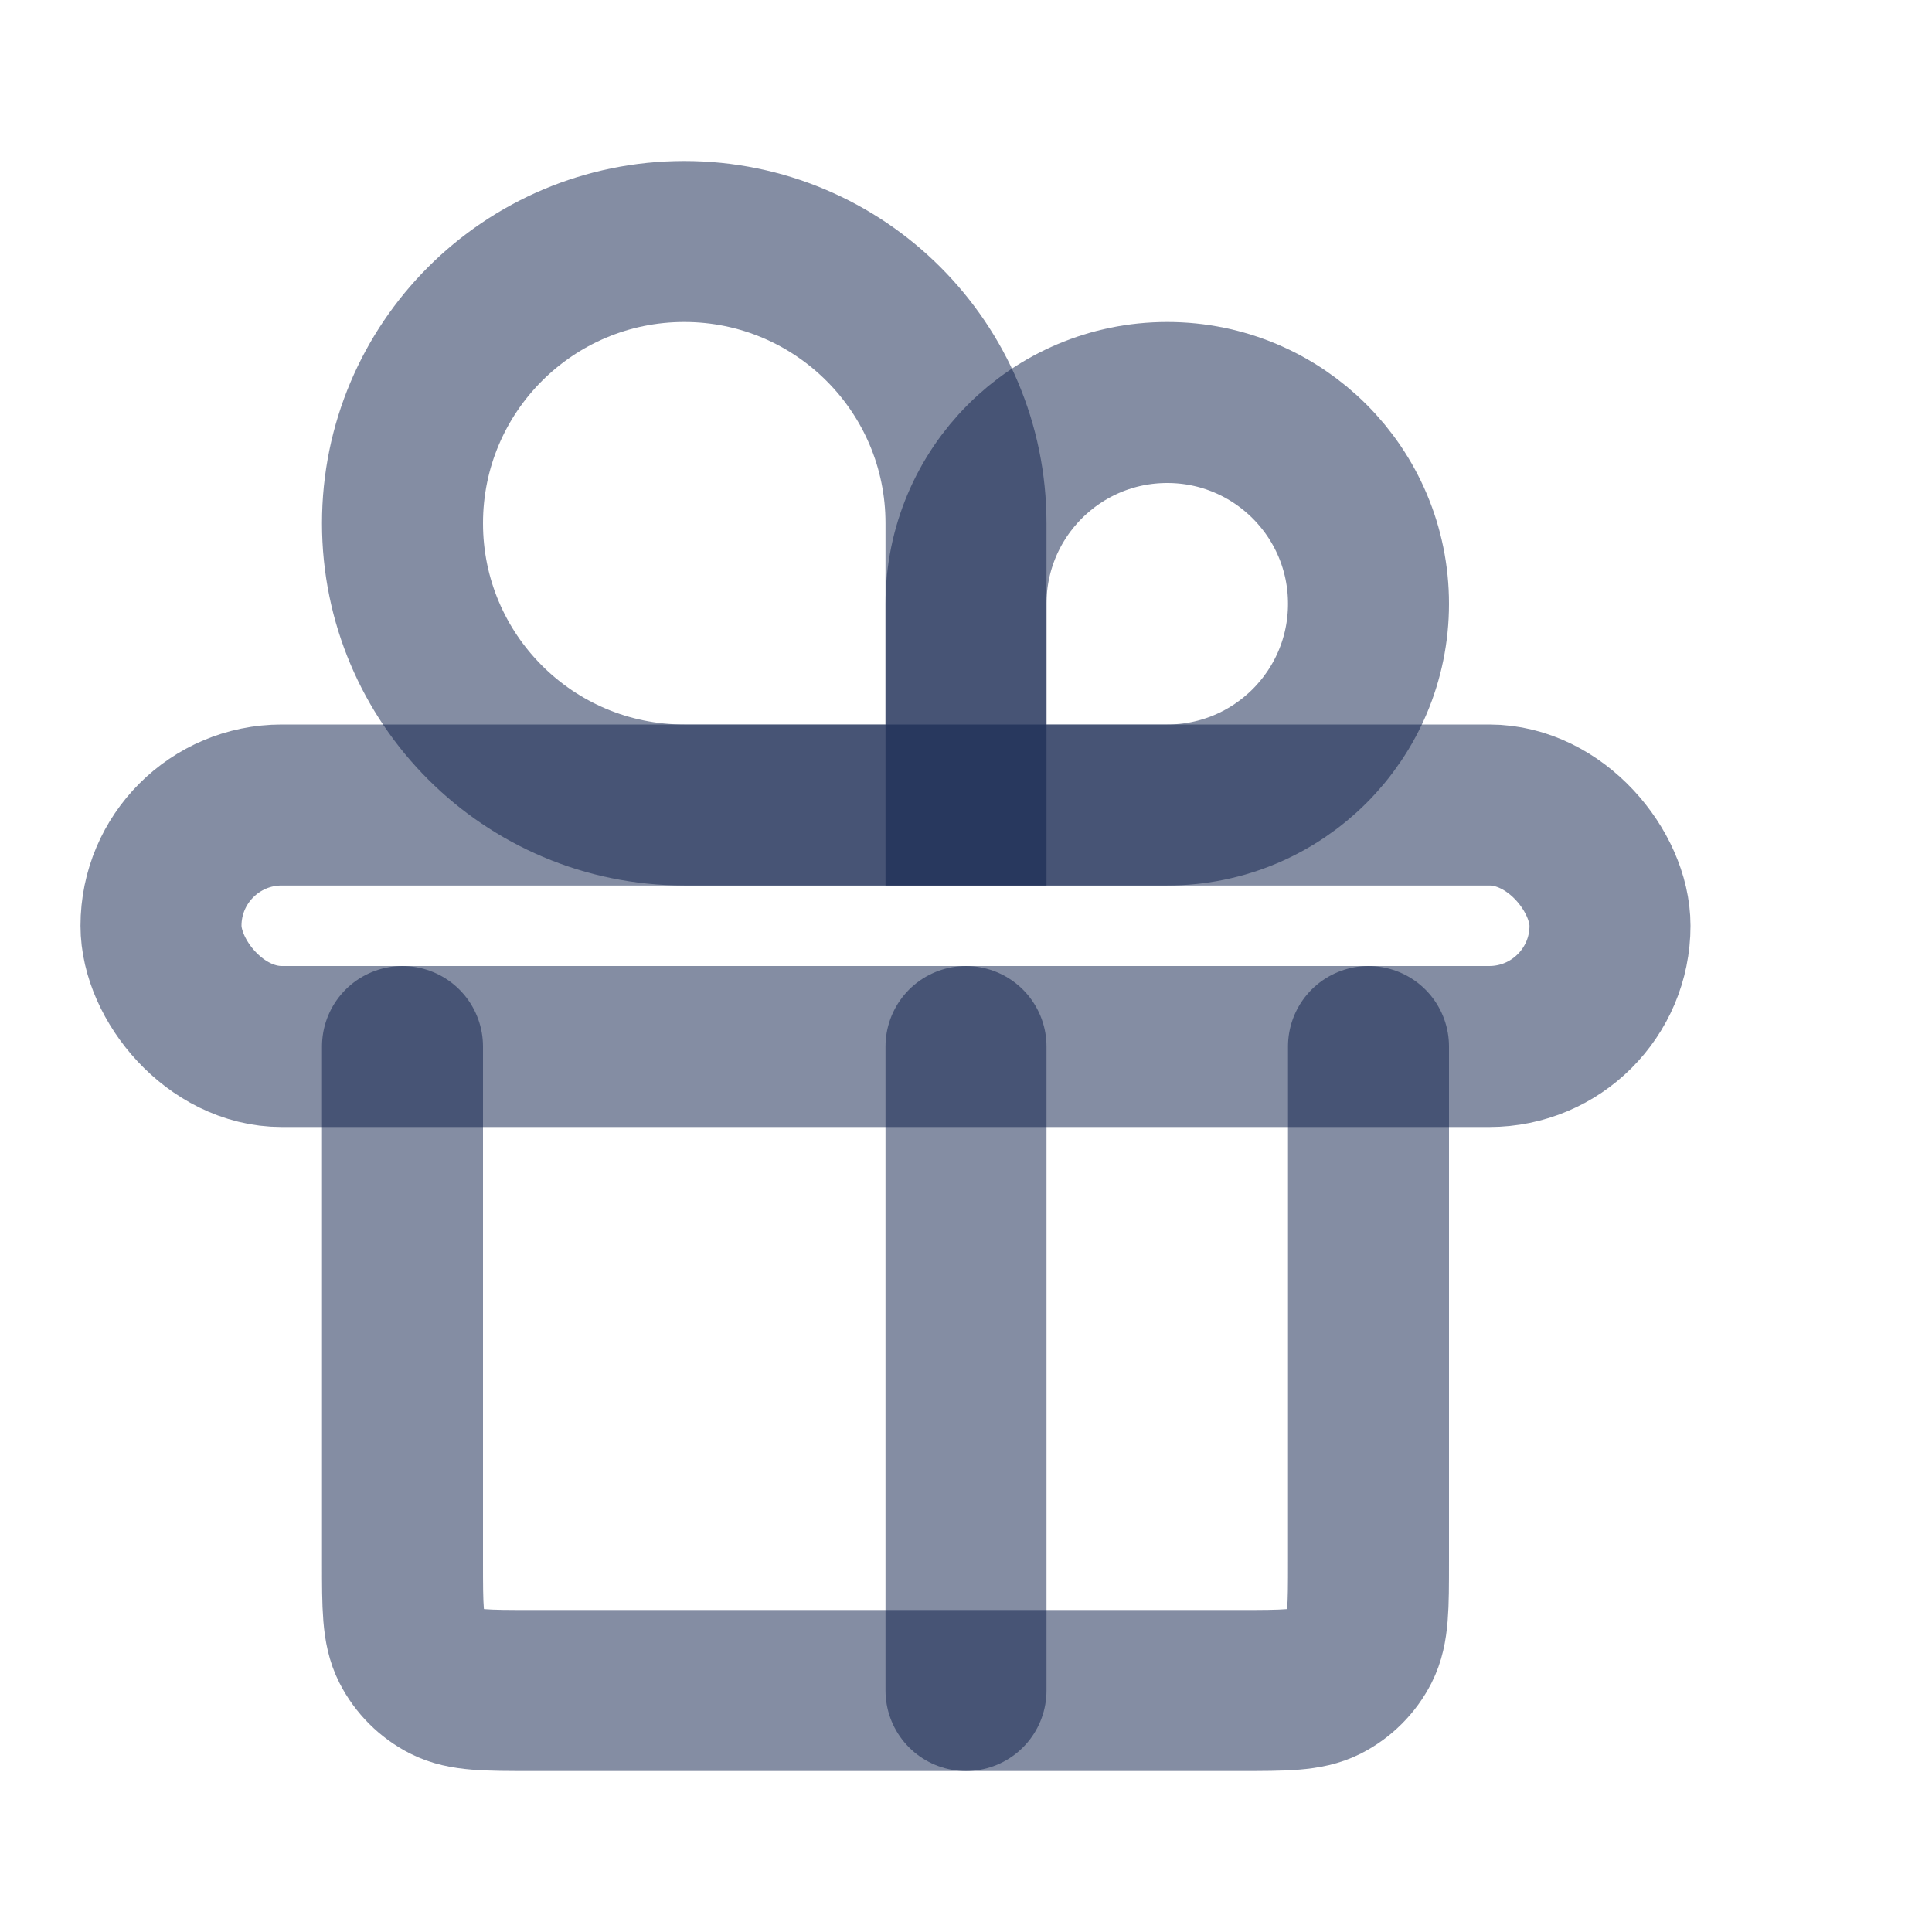 <svg width="24" height="24" viewBox="0 0 24 24" fill="none" xmlns="http://www.w3.org/2000/svg">
<rect x="2" y="10" width="18" height="3" rx="1.5" stroke="#0B1C48" stroke-opacity="0.5" stroke-width="2" stroke-linecap="round"/>
<path d="M5 13V19.4C5 19.96 5 20.24 5.109 20.454C5.205 20.642 5.358 20.795 5.546 20.891C5.76 21 6.04 21 6.6 21H15.4C15.96 21 16.24 21 16.454 20.891C16.642 20.795 16.795 20.642 16.891 20.454C17 20.24 17 19.96 17 19.4V13" stroke="#0B1C48" stroke-opacity="0.5" stroke-width="2" stroke-linecap="round"/>
<path d="M12 6.5V10H8.5C6.567 10 5 8.433 5 6.5C5 4.567 6.567 3 8.5 3C10.433 3 12 4.567 12 6.5Z" stroke="#0B1C48" stroke-opacity="0.5" stroke-width="2" stroke-linecap="round"/>
<path d="M12 7.5V10H14.5C15.881 10 17 8.881 17 7.5C17 6.119 15.881 5 14.5 5C13.119 5 12 6.119 12 7.5Z" stroke="#0B1C48" stroke-opacity="0.5" stroke-width="2" stroke-linecap="round"/>
<path d="M12 13V21" stroke="#0B1C48" stroke-opacity="0.5" stroke-width="2" stroke-linecap="round"/>
</svg>
